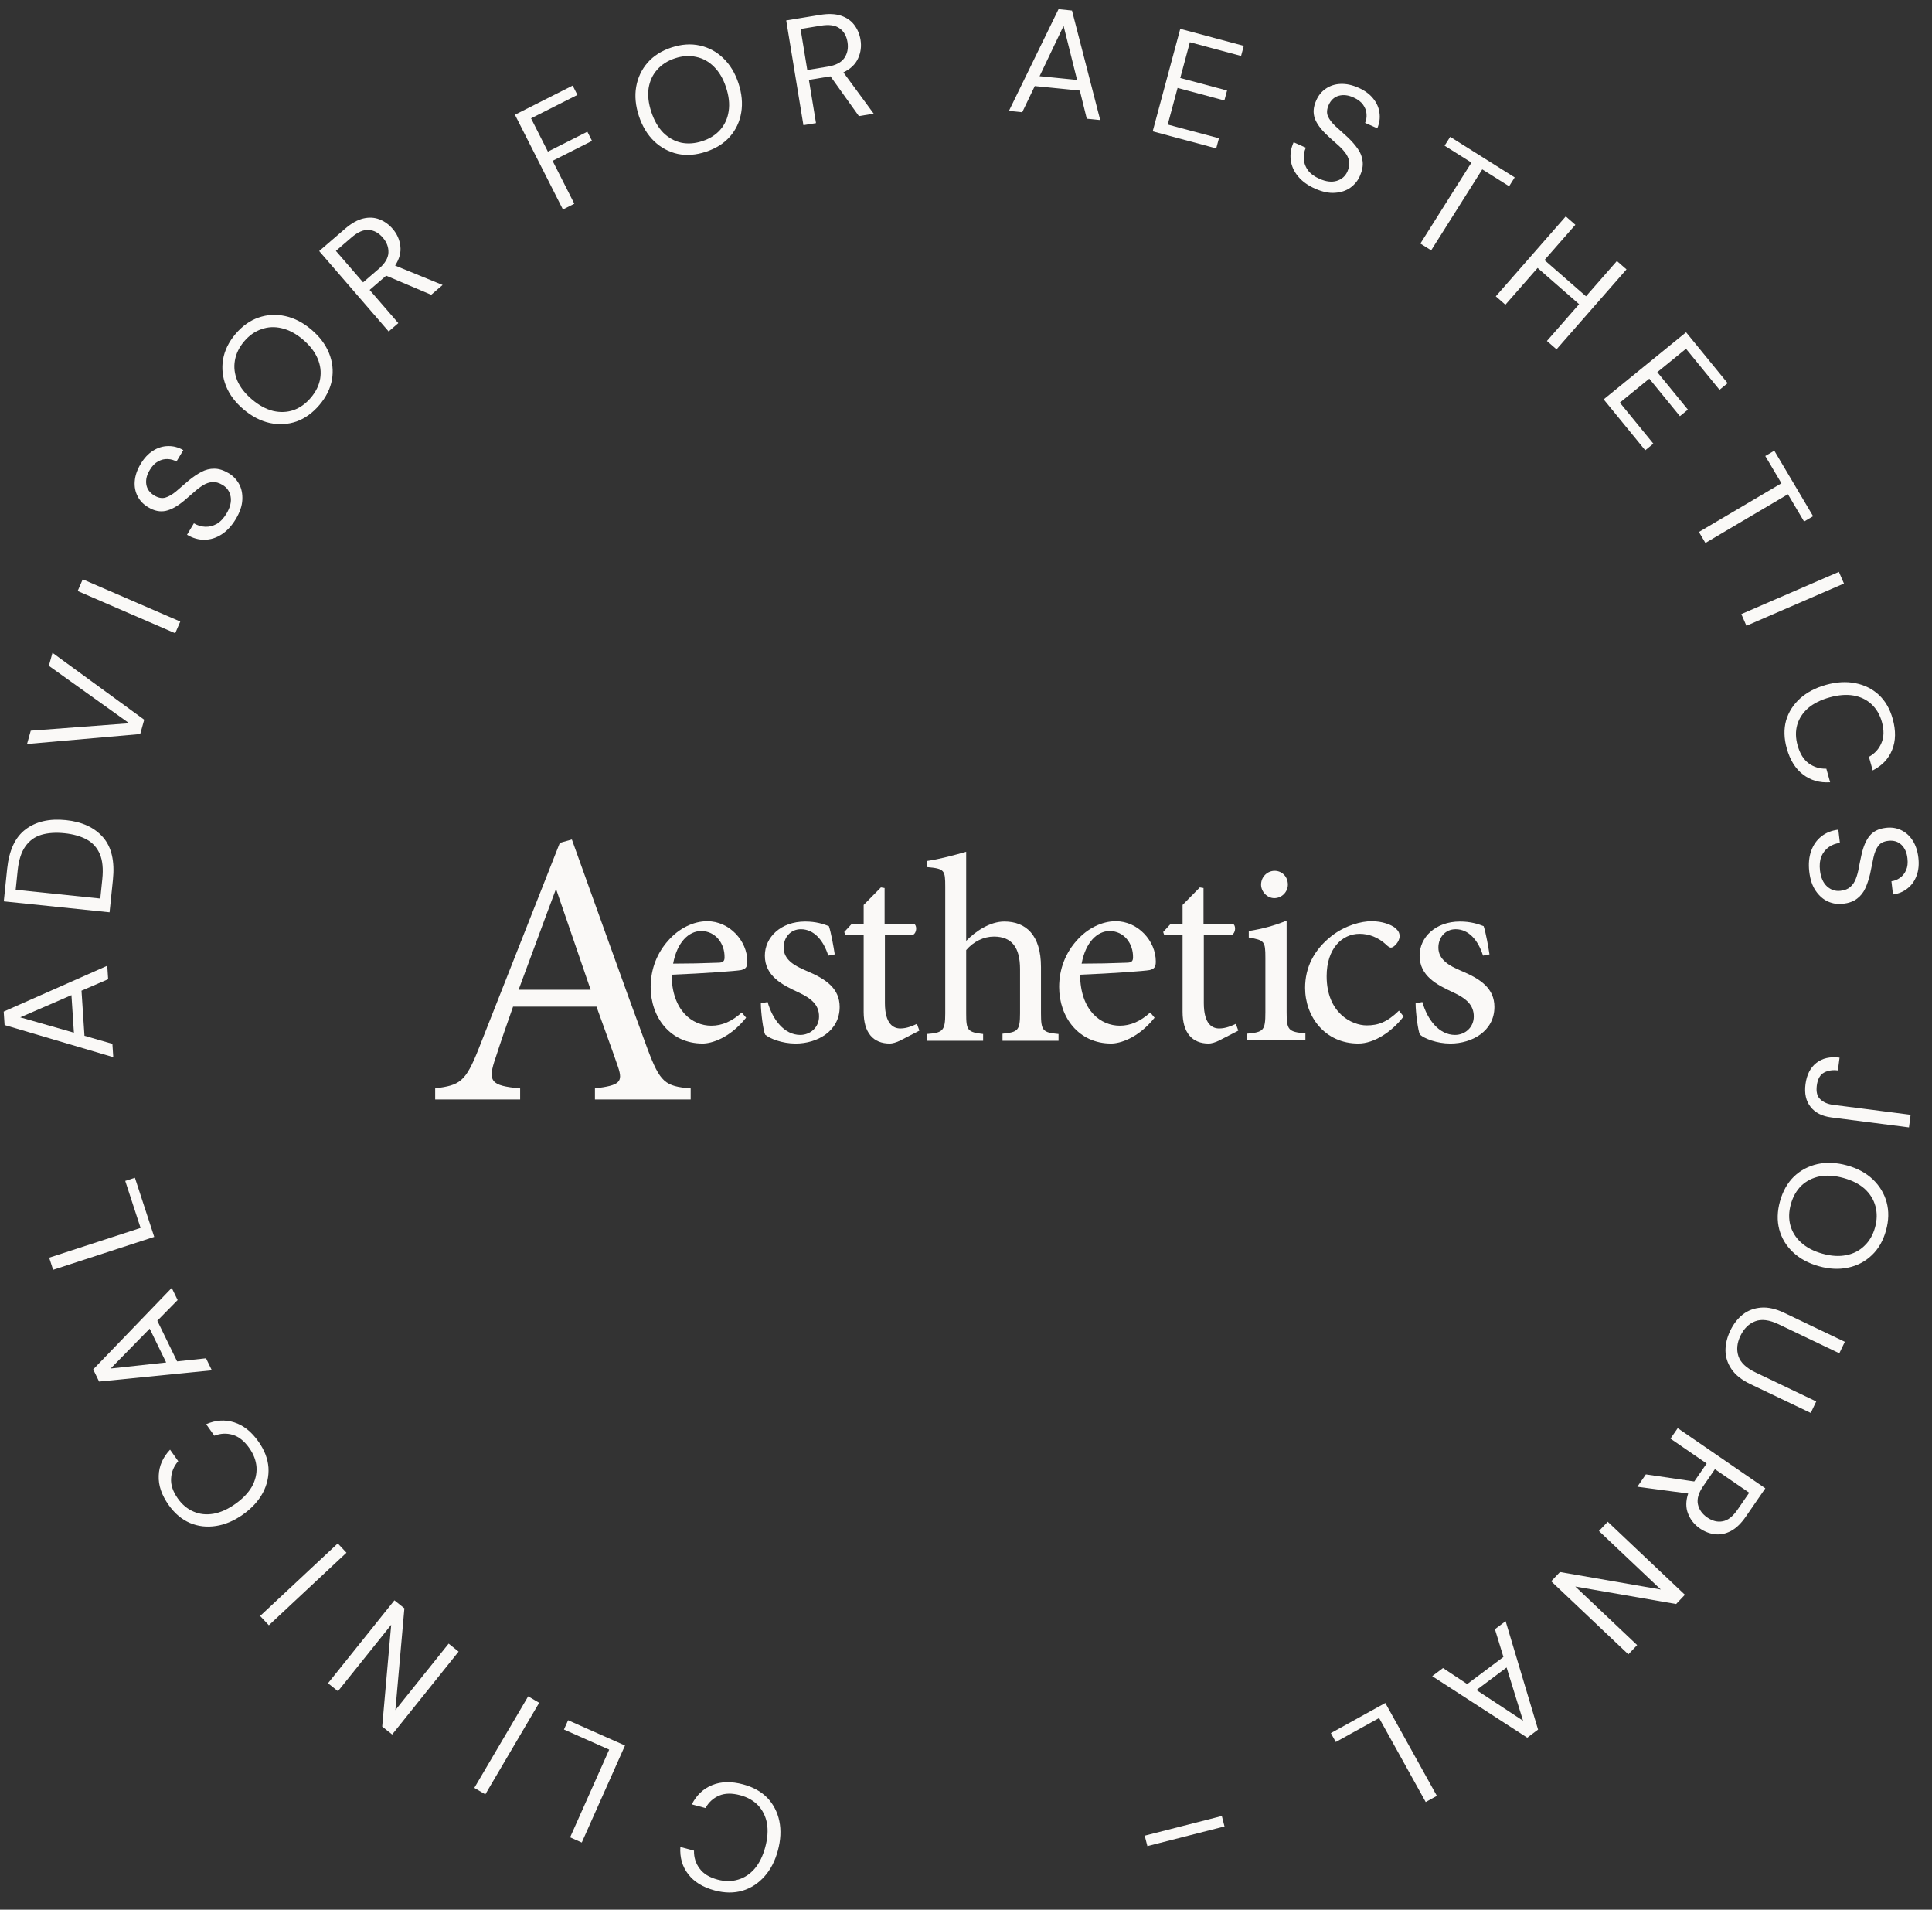 <svg width="170" height="168" viewBox="0 0 170 168" fill="none" xmlns="http://www.w3.org/2000/svg">
<rect x="0" y="0" width="170" height="168" fill="#333333" stroke="none"/>
<path fill-rule="evenodd" clip-rule="evenodd" d="M52.35 96.724V95.75C54.517 95.48 54.842 95.21 54.382 93.858C53.921 92.506 53.244 90.667 52.486 88.558H45.145C44.603 90.1 44.089 91.559 43.628 92.993C42.87 95.155 43.168 95.507 45.768 95.75V96.724H38.292V95.75C40.459 95.453 40.947 95.237 42.139 92.208L49.262 74.147L50.319 73.85C52.459 79.771 54.761 86.287 56.982 92.29C58.092 95.237 58.526 95.561 60.774 95.75V96.724H52.35ZM48.964 78.311H48.883C47.773 81.258 46.689 84.259 45.633 87.071H51.971L48.964 78.311Z" fill="#FAF9F7"/>
<path fill-rule="evenodd" clip-rule="evenodd" d="M65.65 89.531C64.187 91.369 62.562 91.802 61.831 91.802C58.959 91.802 57.253 89.477 57.253 86.827C57.253 85.205 57.849 83.799 58.797 82.744C59.745 81.663 61.018 81.041 62.237 81.041C64.187 81.041 65.758 82.771 65.758 84.583C65.758 85.043 65.65 85.232 65.216 85.34C64.81 85.421 61.885 85.637 59.095 85.746C59.122 88.936 60.937 90.234 62.589 90.234C63.537 90.234 64.404 89.855 65.27 89.071L65.65 89.531ZM59.23 84.772C60.53 84.772 61.831 84.745 63.185 84.691C63.618 84.691 63.754 84.556 63.754 84.231C63.781 83.015 62.968 81.906 61.695 81.906C60.612 81.906 59.582 82.879 59.23 84.772Z" fill="#FAF9F7"/>
<path fill-rule="evenodd" clip-rule="evenodd" d="M72.881 84.07C72.448 82.691 71.608 81.745 70.47 81.745C69.577 81.745 68.954 82.448 68.954 83.367C68.954 84.421 69.902 84.962 70.931 85.395C72.692 86.125 73.883 86.963 73.883 88.585C73.883 90.721 71.906 91.803 70.01 91.803C68.818 91.803 67.735 91.37 67.328 91.019C67.166 90.694 66.949 89.099 66.949 88.261L67.545 88.153C67.978 89.694 69.008 91.046 70.416 91.046C71.283 91.046 72.069 90.397 72.069 89.423C72.069 88.396 71.391 87.828 70.227 87.287C68.818 86.638 67.301 85.854 67.301 84.07C67.301 82.448 68.71 81.069 70.85 81.069C71.798 81.069 72.448 81.285 72.935 81.474C73.125 82.015 73.369 83.394 73.45 83.962L72.881 84.07Z" fill="#FAF9F7"/>
<path fill-rule="evenodd" clip-rule="evenodd" d="M79.274 91.505C78.868 91.722 78.488 91.803 78.299 91.803C76.836 91.803 75.996 90.856 75.996 89.018V82.232H74.371L74.29 81.988L74.913 81.312H75.996V79.609L77.513 78.068L77.838 78.122V81.312H80.493C80.709 81.556 80.628 82.069 80.357 82.232H77.865V88.234C77.865 90.126 78.651 90.478 79.22 90.478C79.816 90.478 80.33 90.235 80.682 90.072L80.899 90.667L79.274 91.505Z" fill="#FAF9F7"/>
<path fill-rule="evenodd" clip-rule="evenodd" d="M88.213 91.532V90.937C89.567 90.802 89.756 90.667 89.756 89.126V85.259C89.756 83.34 89.025 82.393 87.454 82.393C86.56 82.393 85.666 82.826 85.016 83.583V89.153C85.016 90.64 85.125 90.802 86.506 90.964V91.559H81.549V90.964C82.958 90.856 83.174 90.694 83.174 89.153V78.013C83.174 76.553 83.12 76.418 81.576 76.283V75.742C82.687 75.58 84.095 75.201 85.016 74.931V82.772C85.829 81.934 87.102 81.069 88.375 81.069C90.271 81.069 91.598 82.258 91.598 85.07V89.153C91.598 90.694 91.761 90.829 93.142 90.964V91.559H88.213V91.532Z" fill="#FAF9F7"/>
<path fill-rule="evenodd" clip-rule="evenodd" d="M101.593 89.531C100.13 91.369 98.505 91.802 97.774 91.802C94.903 91.802 93.196 89.477 93.196 86.827C93.196 85.205 93.792 83.799 94.74 82.744C95.688 81.663 96.961 81.041 98.18 81.041C100.13 81.041 101.701 82.771 101.701 84.583C101.701 85.043 101.593 85.232 101.16 85.34C100.753 85.421 97.828 85.637 95.038 85.746C95.065 88.936 96.88 90.234 98.532 90.234C99.48 90.234 100.347 89.855 101.214 89.071L101.593 89.531ZM95.174 84.772C96.474 84.772 97.774 84.745 99.128 84.691C99.561 84.691 99.697 84.556 99.697 84.231C99.724 83.015 98.911 81.906 97.638 81.906C96.555 81.906 95.526 82.879 95.174 84.772Z" fill="#FAF9F7"/>
<path fill-rule="evenodd" clip-rule="evenodd" d="M107.335 91.505C106.929 91.722 106.549 91.803 106.36 91.803C104.897 91.803 104.057 90.856 104.057 89.018V82.232H102.432L102.351 81.988L102.974 81.312H104.057V79.609L105.574 78.068L105.899 78.122V81.312H108.554C108.77 81.556 108.689 82.069 108.418 82.232H105.926V88.234C105.926 90.126 106.685 90.478 107.281 90.478C107.877 90.478 108.391 90.235 108.743 90.072L108.96 90.667L107.335 91.505Z" fill="#FAF9F7"/>
<path fill-rule="evenodd" clip-rule="evenodd" d="M109.718 91.531V90.937C111.181 90.802 111.343 90.666 111.343 89.071V84.258C111.343 82.799 111.262 82.717 109.881 82.474V81.906C111.073 81.717 112.183 81.42 113.212 80.987V89.044C113.212 90.639 113.375 90.774 114.865 90.91V91.504H109.718V91.531ZM110.964 77.824C110.964 77.121 111.533 76.607 112.156 76.607C112.806 76.607 113.321 77.121 113.321 77.824C113.321 78.445 112.806 79.013 112.129 79.013C111.506 79.013 110.964 78.445 110.964 77.824Z" fill="#FAF9F7"/>
<path fill-rule="evenodd" clip-rule="evenodd" d="M123.505 89.423C122.476 90.774 120.905 91.802 119.524 91.802C116.571 91.802 114.838 89.423 114.838 86.908C114.838 85.097 115.623 83.555 117.167 82.339C118.386 81.392 119.795 81.041 120.688 81.041C121.636 81.041 122.395 81.338 122.774 81.636C123.072 81.906 123.153 82.096 123.153 82.366C123.153 82.853 122.639 83.366 122.395 83.366C122.287 83.366 122.151 83.285 121.962 83.096C121.257 82.447 120.445 82.15 119.632 82.15C118.088 82.15 116.734 83.447 116.734 85.881C116.734 89.125 118.955 90.207 120.255 90.207C121.257 90.207 122.043 89.936 123.099 88.909L123.505 89.423Z" fill="#FAF9F7"/>
<path fill-rule="evenodd" clip-rule="evenodd" d="M130.493 84.07C130.06 82.691 129.22 81.745 128.083 81.745C127.189 81.745 126.566 82.448 126.566 83.367C126.566 84.421 127.514 84.962 128.543 85.395C130.304 86.125 131.496 86.963 131.496 88.585C131.496 90.721 129.518 91.803 127.622 91.803C126.43 91.803 125.347 91.37 124.941 91.019C124.778 90.694 124.562 89.099 124.562 88.261L125.157 88.153C125.591 89.694 126.62 91.046 128.029 91.046C128.895 91.046 129.681 90.397 129.681 89.423C129.681 88.396 129.004 87.828 127.839 87.287C126.43 86.638 124.914 85.854 124.914 84.07C124.914 82.448 126.322 81.069 128.462 81.069C129.41 81.069 130.06 81.285 130.548 81.474C130.737 82.015 130.981 83.394 131.062 83.962L130.493 84.07Z" fill="#FAF9F7"/>
<path d="M65.39 156.978C66.277 157.216 66.991 157.615 67.532 158.174C68.062 158.74 68.41 159.418 68.576 160.209C68.739 161.008 68.696 161.871 68.446 162.799C68.199 163.718 67.805 164.479 67.265 165.08C66.722 165.69 66.079 166.107 65.336 166.331C64.584 166.553 63.765 166.545 62.879 166.307C61.846 166.03 61.074 165.556 60.563 164.885C60.041 164.22 59.808 163.42 59.866 162.487L61.066 162.809C61.053 163.405 61.217 163.927 61.557 164.378C61.887 164.835 62.413 165.16 63.136 165.354C63.781 165.527 64.385 165.528 64.948 165.356C65.509 165.194 65.997 164.869 66.415 164.382C66.821 163.901 67.128 163.275 67.336 162.501C67.544 161.728 67.594 161.028 67.486 160.4C67.368 159.779 67.108 159.253 66.707 158.823C66.303 158.402 65.779 158.105 65.134 157.932C64.411 157.738 63.794 157.747 63.285 157.961C62.764 158.18 62.361 158.547 62.076 159.059L60.875 158.737C61.289 157.918 61.889 157.352 62.675 157.037C63.453 156.721 64.358 156.701 65.39 156.978Z" fill="#FAF9F7"/>
<path d="M54.995 153.559L51.191 162.093L50.165 161.637L53.605 153.921L49.623 152.152L49.988 151.335L54.995 153.559Z" fill="#FAF9F7"/>
<path d="M47.443 149.8L42.704 157.854L41.736 157.286L46.475 149.233L47.443 149.8Z" fill="#FAF9F7"/>
<path d="M40.353 145.296L34.508 152.59L33.631 151.89L34.422 142.936L29.738 148.781L28.861 148.081L34.706 140.787L35.583 141.487L34.792 150.441L39.476 144.596L40.353 145.296Z" fill="#FAF9F7"/>
<path d="M30.487 136.598L23.657 142.981L22.889 142.163L29.72 135.78L30.487 136.598Z" fill="#FAF9F7"/>
<path d="M22.741 126.818C23.27 127.567 23.564 128.329 23.622 129.105C23.668 129.878 23.502 130.622 23.123 131.336C22.737 132.054 22.151 132.691 21.365 133.245C20.586 133.794 19.796 134.128 18.996 134.246C18.188 134.369 17.427 134.28 16.712 133.978C15.991 133.669 15.366 133.141 14.836 132.392C14.22 131.521 13.929 130.663 13.966 129.821C13.99 128.976 14.323 128.213 14.964 127.532L15.682 128.545C15.291 128.995 15.082 129.502 15.055 130.065C15.016 130.627 15.213 131.212 15.644 131.823C16.03 132.368 16.494 132.754 17.037 132.981C17.572 133.213 18.156 133.275 18.789 133.167C19.409 133.056 20.046 132.77 20.701 132.308C21.356 131.846 21.843 131.339 22.162 130.788C22.469 130.234 22.605 129.664 22.572 129.077C22.532 128.496 22.319 127.933 21.933 127.388C21.501 126.778 21.021 126.392 20.492 126.231C19.951 126.068 19.407 126.093 18.859 126.305L18.141 125.292C18.984 124.926 19.809 124.873 20.614 125.132C21.415 125.385 22.124 125.947 22.741 126.818Z" fill="#FAF9F7"/>
<path d="M18.642 120.55L8.719 121.539L8.199 120.471L15.111 113.302L15.631 114.37L13.842 116.189L15.584 119.764L18.128 119.494L18.642 120.55ZM14.62 119.861L13.17 116.885L9.736 120.392L14.62 119.861Z" fill="#FAF9F7"/>
<path d="M13.57 108.812L4.674 111.708L4.326 110.642L12.37 108.023L11.019 103.888L11.871 103.611L13.57 108.812Z" fill="#FAF9F7"/>
<path d="M9.966 93.001L0.404 90.177L0.326 88.992L9.438 84.959L9.516 86.144L7.171 87.153L7.432 91.121L9.889 91.829L9.966 93.001ZM6.503 90.847L6.286 87.545L1.779 89.498L6.503 90.847Z" fill="#FAF9F7"/>
<path d="M9.64 80.258L0.333 79.294L0.628 76.441C0.798 74.804 1.339 73.644 2.252 72.96C3.166 72.268 4.349 71.997 5.803 72.147C7.23 72.295 8.32 72.802 9.073 73.666C9.817 74.522 10.105 75.767 9.935 77.404L9.64 80.258ZM8.825 79.047L9.002 77.335C9.095 76.432 9.023 75.7 8.786 75.139C8.54 74.568 8.155 74.139 7.629 73.852C7.094 73.564 6.446 73.381 5.684 73.302C4.904 73.221 4.222 73.267 3.64 73.439C3.058 73.612 2.588 73.952 2.231 74.46C1.875 74.96 1.65 75.661 1.556 76.564L1.379 78.276L8.825 79.047Z" fill="#FAF9F7"/>
<path d="M12.337 64.576L2.379 65.449L2.706 64.28L11.366 63.627L4.299 58.573L4.618 57.429L12.688 63.316L12.337 64.576Z" fill="#FAF9F7"/>
<path d="M15.416 55.709L6.832 51.993L7.279 50.964L15.863 54.68L15.416 55.709Z" fill="#FAF9F7"/>
<path d="M20.742 45.672C20.389 46.259 19.975 46.706 19.5 47.013C19.024 47.319 18.524 47.477 18 47.484C17.476 47.492 16.962 47.345 16.457 47.043L17.062 46.036C17.376 46.224 17.71 46.325 18.064 46.34C18.411 46.351 18.747 46.267 19.073 46.088C19.395 45.898 19.68 45.596 19.928 45.184C20.253 44.643 20.376 44.145 20.295 43.692C20.214 43.239 19.978 42.896 19.588 42.663C19.267 42.471 18.97 42.386 18.697 42.409C18.416 42.427 18.143 42.518 17.878 42.681C17.619 42.837 17.351 43.04 17.076 43.29C16.805 43.532 16.514 43.783 16.203 44.043C15.617 44.533 15.079 44.832 14.587 44.942C14.087 45.048 13.581 44.947 13.069 44.64C12.636 44.392 12.318 44.066 12.113 43.663C11.9 43.256 11.815 42.811 11.856 42.327C11.894 41.831 12.069 41.324 12.381 40.805C12.688 40.294 13.049 39.909 13.465 39.65C13.885 39.383 14.325 39.247 14.786 39.242C15.25 39.23 15.699 39.348 16.131 39.597L15.526 40.604C15.305 40.471 15.052 40.398 14.77 40.384C14.479 40.366 14.194 40.434 13.915 40.588C13.639 40.734 13.396 40.983 13.186 41.334C12.917 41.764 12.812 42.189 12.872 42.608C12.936 43.02 13.171 43.347 13.575 43.59C13.919 43.796 14.24 43.858 14.538 43.778C14.841 43.689 15.159 43.506 15.492 43.228C15.817 42.946 16.194 42.622 16.622 42.256C16.989 41.957 17.355 41.709 17.722 41.514C18.089 41.319 18.468 41.224 18.859 41.23C19.255 41.229 19.678 41.363 20.129 41.633C20.511 41.862 20.815 42.178 21.04 42.583C21.257 42.982 21.351 43.448 21.322 43.981C21.297 44.505 21.104 45.069 20.742 45.672Z" fill="#FAF9F7"/>
<path d="M28.106 35.626C27.513 36.325 26.839 36.81 26.084 37.081C25.327 37.339 24.544 37.382 23.733 37.209C22.927 37.03 22.161 36.632 21.433 36.017C20.706 35.402 20.19 34.716 19.887 33.958C19.583 33.188 19.496 32.41 19.627 31.622C19.763 30.828 20.128 30.082 20.721 29.383C21.32 28.677 21.998 28.195 22.754 27.936C23.516 27.672 24.3 27.629 25.105 27.808C25.903 27.982 26.666 28.377 27.394 28.992C28.122 29.607 28.64 30.296 28.95 31.059C29.26 31.823 29.347 32.601 29.211 33.395C29.073 34.176 28.705 34.92 28.106 35.626ZM27.351 34.988C27.795 34.465 28.068 33.909 28.171 33.32C28.273 32.718 28.198 32.125 27.947 31.54C27.695 30.942 27.263 30.385 26.651 29.867C26.039 29.35 25.42 29.019 24.795 28.875C24.176 28.725 23.58 28.752 23.009 28.957C22.437 29.149 21.93 29.507 21.486 30.029C21.043 30.552 20.77 31.114 20.668 31.716C20.565 32.305 20.637 32.896 20.882 33.488C21.133 34.073 21.564 34.624 22.176 35.142C22.788 35.659 23.407 35.996 24.034 36.152C24.659 36.296 25.258 36.272 25.83 36.079C26.401 35.874 26.908 35.511 27.351 34.988Z" fill="#FAF9F7"/>
<path d="M34.199 29.158L28.085 22.086L30.372 20.116C30.926 19.64 31.456 19.341 31.964 19.221C32.472 19.101 32.948 19.126 33.39 19.297C33.832 19.468 34.219 19.746 34.551 20.13C34.935 20.574 35.16 21.08 35.226 21.646C35.298 22.206 35.146 22.778 34.768 23.362L38.945 25.069L37.943 25.932L33.982 24.251L33.921 24.303L32.525 25.506L35.049 28.425L34.199 29.158ZM31.948 24.839L33.325 23.654C33.871 23.183 34.156 22.709 34.178 22.231C34.201 21.753 34.035 21.309 33.679 20.898C33.318 20.481 32.908 20.258 32.449 20.231C31.991 20.191 31.482 20.412 30.922 20.895L29.556 22.071L31.948 24.839Z" fill="#FAF9F7"/>
<path d="M49.533 18.428L45.309 10.094L50.39 7.528L50.806 8.35L46.727 10.41L48.211 13.339L51.682 11.586L52.093 12.395L48.622 14.148L50.535 17.922L49.533 18.428Z" fill="#FAF9F7"/>
<path d="M62.113 13.351C61.242 13.638 60.413 13.7 59.627 13.537C58.847 13.363 58.157 12.991 57.555 12.421C56.963 11.848 56.517 11.109 56.218 10.205C55.92 9.301 55.84 8.447 55.977 7.643C56.121 6.828 56.454 6.119 56.978 5.516C57.509 4.91 58.211 4.464 59.083 4.177C59.963 3.887 60.793 3.829 61.573 4.003C62.362 4.175 63.052 4.547 63.645 5.12C64.235 5.684 64.679 6.418 64.978 7.322C65.276 8.226 65.358 9.084 65.223 9.897C65.088 10.709 64.754 11.419 64.223 12.024C63.697 12.619 62.993 13.061 62.113 13.351ZM61.804 12.413C62.455 12.199 62.979 11.867 63.375 11.418C63.777 10.958 64.024 10.413 64.116 9.784C64.214 9.143 64.137 8.442 63.886 7.682C63.635 6.921 63.28 6.317 62.822 5.868C62.373 5.417 61.851 5.129 61.257 5.006C60.669 4.872 60.048 4.913 59.397 5.127C58.745 5.342 58.218 5.679 57.817 6.139C57.421 6.588 57.172 7.128 57.072 7.761C56.98 8.391 57.059 9.086 57.31 9.846C57.561 10.606 57.913 11.216 58.365 11.676C58.823 12.125 59.346 12.417 59.935 12.551C60.529 12.674 61.152 12.628 61.804 12.413Z" fill="#FAF9F7"/>
<path d="M70.694 11.012L69.181 1.795L72.162 1.307C72.883 1.19 73.492 1.212 73.988 1.374C74.484 1.536 74.876 1.806 75.164 2.182C75.451 2.559 75.636 2.997 75.719 3.498C75.814 4.077 75.741 4.625 75.501 5.142C75.269 5.658 74.84 6.066 74.212 6.367L76.88 10L75.575 10.214L73.077 6.715L72.998 6.728L71.177 7.026L71.802 10.831L70.694 11.012ZM71.035 6.156L72.829 5.863C73.541 5.747 74.032 5.491 74.301 5.095C74.57 4.699 74.661 4.234 74.573 3.699C74.484 3.154 74.25 2.751 73.873 2.488C73.503 2.215 72.953 2.138 72.223 2.257L70.443 2.549L71.035 6.156Z" fill="#FAF9F7"/>
<path d="M88.777 9.757L93.142 0.807L94.326 0.926L96.81 10.561L95.627 10.443L95.016 7.968L91.052 7.571L89.947 9.874L88.777 9.757ZM91.475 6.702L94.774 7.032L93.586 2.273L91.475 6.702Z" fill="#FAF9F7"/>
<path d="M101.427 11.555L103.853 2.535L109.443 4.033L109.204 4.922L104.698 3.714L103.853 6.859L107.971 7.962L107.735 8.839L103.617 7.735L102.75 10.957L107.256 12.164L107.017 13.053L101.427 11.555Z" fill="#FAF9F7"/>
<path d="M115.712 16.593C115.085 16.315 114.59 15.959 114.227 15.525C113.865 15.092 113.648 14.616 113.576 14.097C113.505 13.579 113.589 13.051 113.828 12.515L114.902 12.992C114.754 13.325 114.694 13.668 114.722 14.021C114.753 14.367 114.878 14.689 115.095 14.99C115.324 15.287 115.658 15.532 116.098 15.727C116.676 15.984 117.185 16.045 117.626 15.909C118.066 15.774 118.379 15.499 118.564 15.084C118.716 14.743 118.764 14.438 118.708 14.17C118.655 13.894 118.532 13.634 118.337 13.392C118.151 13.154 117.917 12.914 117.635 12.671C117.36 12.433 117.076 12.175 116.78 11.898C116.222 11.377 115.858 10.88 115.689 10.406C115.523 9.923 115.562 9.41 115.805 8.865C115.999 8.407 116.284 8.051 116.66 7.799C117.039 7.539 117.471 7.4 117.957 7.382C118.455 7.36 118.981 7.472 119.534 7.717C120.08 7.96 120.507 8.271 120.815 8.651C121.132 9.035 121.321 9.455 121.381 9.91C121.45 10.369 121.387 10.827 121.192 11.286L120.117 10.809C120.222 10.573 120.264 10.315 120.244 10.033C120.227 9.743 120.124 9.469 119.937 9.21C119.758 8.956 119.481 8.745 119.107 8.579C118.646 8.365 118.211 8.313 117.801 8.423C117.399 8.537 117.102 8.809 116.911 9.24C116.748 9.605 116.724 9.931 116.841 10.216C116.966 10.505 117.187 10.798 117.503 11.094C117.824 11.383 118.192 11.716 118.608 12.096C118.95 12.423 119.24 12.756 119.479 13.096C119.718 13.435 119.858 13.8 119.899 14.188C119.949 14.58 119.867 15.016 119.654 15.495C119.472 15.902 119.195 16.241 118.82 16.512C118.449 16.776 117.997 16.926 117.464 16.962C116.939 17.002 116.355 16.879 115.712 16.593Z" fill="#FAF9F7"/>
<path d="M124.981 21.426L129.476 14.302L127.112 12.816L127.604 12.037L133.281 15.606L132.79 16.385L130.426 14.899L125.931 22.023L124.981 21.426Z" fill="#FAF9F7"/>
<path d="M131.617 26.069L137.774 19.036L138.619 19.774L135.901 22.878L139.555 26.065L142.273 22.961L143.119 23.698L136.961 30.731L136.116 29.994L138.948 26.759L135.295 23.571L132.462 26.807L131.617 26.069Z" fill="#FAF9F7"/>
<path d="M141.109 35.133L148.361 29.231L152.018 33.709L151.303 34.291L148.355 30.681L145.828 32.739L148.522 36.038L147.817 36.611L145.123 33.312L142.533 35.42L145.481 39.029L144.766 39.611L141.109 35.133Z" fill="#FAF9F7"/>
<path d="M149.492 46.801L156.752 42.515L155.33 40.115L156.124 39.647L159.539 45.412L158.745 45.88L157.323 43.48L150.063 47.766L149.492 46.801Z" fill="#FAF9F7"/>
<path d="M153.223 54.023L161.808 50.307L162.254 51.335L153.67 55.051L153.223 54.023Z" fill="#FAF9F7"/>
<path d="M157.221 65.835C156.974 64.952 156.955 64.136 157.161 63.386C157.379 62.642 157.787 61.998 158.384 61.453C158.99 60.906 159.756 60.503 160.683 60.245C161.602 59.99 162.458 59.941 163.251 60.099C164.053 60.255 164.74 60.594 165.312 61.119C165.886 61.651 166.297 62.359 166.543 63.242C166.83 64.27 166.815 65.175 166.496 65.956C166.189 66.743 165.618 67.35 164.784 67.776L164.45 66.58C164.97 66.288 165.337 65.881 165.553 65.359C165.779 64.844 165.791 64.227 165.59 63.507C165.411 62.864 165.104 62.345 164.67 61.948C164.244 61.55 163.715 61.295 163.083 61.185C162.462 61.081 161.765 61.136 160.992 61.351C160.22 61.566 159.59 61.879 159.104 62.291C158.629 62.71 158.308 63.201 158.141 63.764C157.983 64.325 157.994 64.927 158.174 65.57C158.375 66.29 158.697 66.814 159.14 67.143C159.595 67.478 160.116 67.638 160.703 67.623L161.037 68.818C160.12 68.879 159.326 68.652 158.654 68.137C157.986 67.631 157.508 66.863 157.221 65.835Z" fill="#FAF9F7"/>
<path d="M159.201 76.683C159.122 76.003 159.177 75.397 159.367 74.864C159.556 74.332 159.856 73.903 160.267 73.578C160.677 73.252 161.175 73.056 161.759 72.988L161.895 74.154C161.532 74.197 161.205 74.32 160.915 74.523C160.633 74.726 160.418 74.997 160.269 75.337C160.13 75.684 160.089 76.097 160.144 76.574C160.217 77.201 160.424 77.67 160.765 77.98C161.106 78.289 161.503 78.418 161.954 78.365C162.326 78.322 162.613 78.209 162.816 78.024C163.028 77.838 163.188 77.6 163.298 77.31C163.409 77.028 163.497 76.704 163.562 76.339C163.628 75.982 163.705 75.606 163.794 75.21C163.958 74.466 164.202 73.9 164.525 73.514C164.857 73.126 165.319 72.898 165.912 72.829C166.407 72.763 166.858 72.827 167.267 73.021C167.684 73.215 168.024 73.516 168.287 73.924C168.559 74.34 168.731 74.848 168.801 75.449C168.87 76.041 168.819 76.567 168.648 77.025C168.478 77.493 168.212 77.868 167.85 78.152C167.49 78.445 167.062 78.624 166.567 78.69L166.431 77.524C166.688 77.494 166.933 77.399 167.165 77.237C167.406 77.075 167.591 76.848 167.718 76.555C167.847 76.272 167.887 75.927 167.84 75.52C167.79 75.016 167.614 74.615 167.31 74.319C167.007 74.032 166.622 73.915 166.152 73.97C165.754 74.016 165.462 74.162 165.275 74.407C165.089 74.662 164.949 75 164.855 75.423C164.769 75.845 164.669 76.331 164.554 76.882C164.446 77.342 164.306 77.761 164.135 78.139C163.963 78.518 163.721 78.823 163.407 79.057C163.094 79.299 162.677 79.45 162.155 79.511C161.712 79.562 161.278 79.496 160.853 79.312C160.437 79.128 160.078 78.816 159.775 78.376C159.474 77.946 159.283 77.381 159.201 76.683Z" fill="#FAF9F7"/>
<path d="M158.868 95.389C158.976 94.55 159.295 93.923 159.825 93.507C160.355 93.091 161.035 92.936 161.866 93.043L161.721 94.167C161.252 94.107 160.844 94.171 160.497 94.36C160.149 94.549 159.938 94.93 159.864 95.503C159.793 96.059 159.898 96.463 160.18 96.714C160.461 96.974 160.831 97.134 161.291 97.193L168.118 98.07L167.975 99.181L161.147 98.305C160.325 98.199 159.714 97.887 159.314 97.37C158.912 96.861 158.764 96.2 158.868 95.389Z" fill="#FAF9F7"/>
<path d="M156.629 105.665C156.876 104.783 157.285 104.061 157.858 103.5C158.437 102.95 159.131 102.584 159.94 102.402C160.747 102.23 161.609 102.271 162.528 102.526C163.447 102.781 164.202 103.19 164.795 103.752C165.393 104.324 165.798 104.996 166.009 105.765C166.218 106.543 166.199 107.374 165.952 108.256C165.704 109.148 165.29 109.868 164.711 110.418C164.13 110.977 163.436 111.343 162.629 111.515C161.831 111.691 160.973 111.651 160.054 111.395C159.135 111.14 158.376 110.73 157.774 110.166C157.173 109.602 156.768 108.931 156.56 108.153C156.358 107.386 156.381 106.556 156.629 105.665ZM157.582 105.93C157.398 106.59 157.383 107.209 157.536 107.787C157.696 108.376 158.012 108.884 158.485 109.311C158.964 109.749 159.59 110.075 160.362 110.29C161.135 110.505 161.835 110.547 162.464 110.417C163.09 110.295 163.619 110.022 164.052 109.598C164.491 109.184 164.803 108.648 164.987 107.988C165.171 107.328 165.183 106.704 165.024 106.115C164.87 105.536 164.558 105.03 164.088 104.594C163.615 104.167 162.992 103.846 162.22 103.632C161.447 103.417 160.743 103.369 160.109 103.488C159.481 103.618 158.947 103.89 158.508 104.304C158.075 104.728 157.766 105.27 157.582 105.93Z" fill="#FAF9F7"/>
<path d="M152.252 117.057C152.529 116.479 152.894 116.007 153.346 115.642C153.802 115.288 154.339 115.085 154.956 115.035C155.573 114.985 156.255 115.138 157.002 115.495L162.332 118.042L161.847 119.052L156.506 116.5C155.686 116.109 154.997 116.021 154.438 116.238C153.88 116.454 153.449 116.879 153.145 117.513C152.841 118.147 152.782 118.745 152.967 119.307C153.152 119.868 153.654 120.345 154.474 120.737L159.815 123.289L159.331 124.3L154.001 121.754C153.254 121.396 152.706 120.962 152.359 120.451C152.011 119.94 151.834 119.392 151.828 118.807C151.83 118.226 151.971 117.643 152.252 117.057Z" fill="#FAF9F7"/>
<path d="M147.625 125.639L155.334 130.932L153.622 133.417C153.208 134.018 152.77 134.44 152.309 134.685C151.848 134.93 151.382 135.026 150.911 134.972C150.44 134.919 149.995 134.748 149.576 134.461C149.092 134.128 148.746 133.696 148.539 133.165C148.326 132.641 148.329 132.049 148.546 131.389L144.072 130.794L144.822 129.706L149.08 130.33L149.126 130.265L150.171 128.748L146.989 126.562L147.625 125.639ZM150.898 129.247L149.868 130.742C149.459 131.335 149.304 131.866 149.403 132.334C149.503 132.802 149.777 133.189 150.224 133.497C150.68 133.809 151.133 133.921 151.584 133.831C152.037 133.754 152.474 133.411 152.893 132.803L153.916 131.319L150.898 129.247Z" fill="#FAF9F7"/>
<path d="M141.467 133.872L148.257 140.298L147.485 141.111L138.613 139.573L144.055 144.723L143.282 145.537L136.492 139.111L137.264 138.297L146.136 139.835L140.694 134.686L141.467 133.872Z" fill="#FAF9F7"/>
<path d="M132.482 142.621L135.337 152.158L134.385 152.871L126.023 147.456L126.974 146.743L129.102 148.153L132.289 145.767L131.541 143.325L132.482 142.621ZM132.567 146.693L129.915 148.678L134.016 151.379L132.567 146.693Z" fill="#FAF9F7"/>
<path d="M121.897 149.817L126.433 157.986L125.451 158.53L121.349 151.142L117.538 153.251L117.104 152.469L121.897 149.817Z" fill="#FAF9F7"/>
<path d="M107.511 159.76L107.746 160.678L100.96 162.408L100.725 161.49L107.511 159.76Z" fill="#FAF9F7"/>
</svg>
